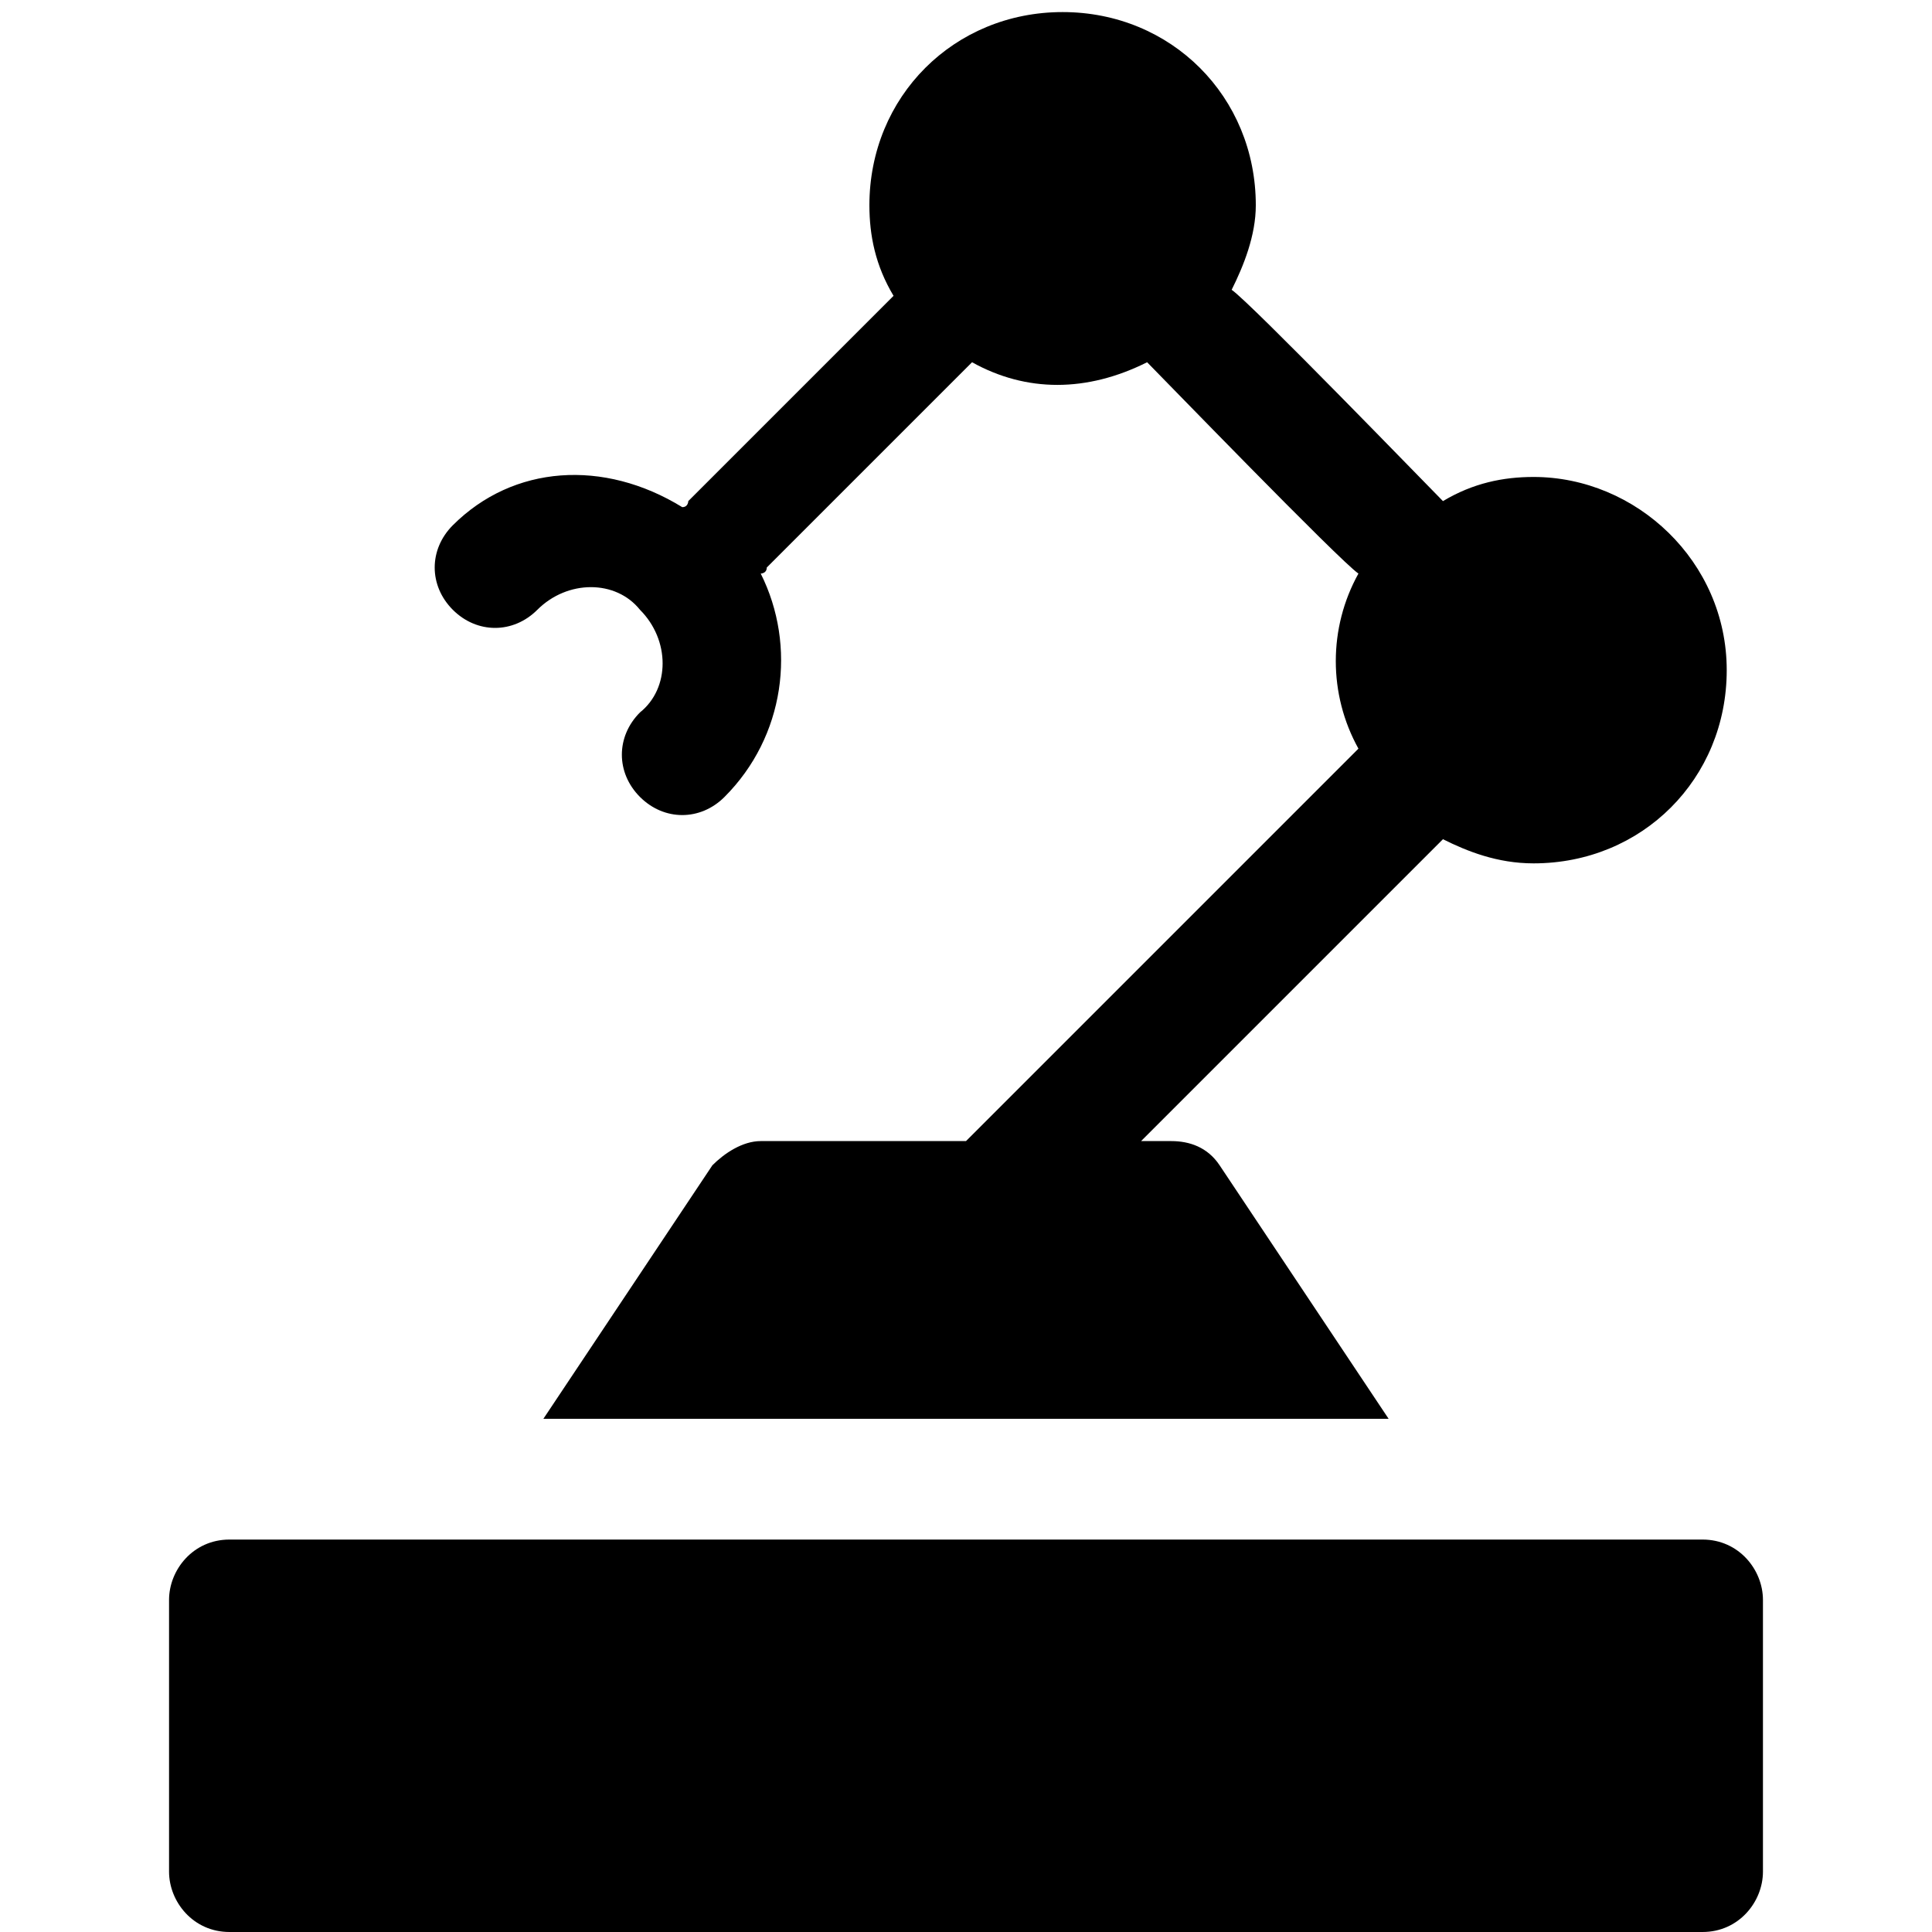 <svg xmlns="http://www.w3.org/2000/svg" xmlns:xlink="http://www.w3.org/1999/xlink" version="1.1" x="0px" y="0px" viewBox="0 0 32 32" style="enable-background:new 0 0 32 32;" xml:space="preserve"><g><path d="M28.2,25.5H3.8c-0.6,0-1,0.5-1,1V31c0,0.5,0.4,1,1,1h24.4c0.6,0,1-0.5,1-1v-4.5C29.2,26,28.8,25.5,28.2,25.5z"></path><path d="M8.9,10.1c0.5-0.5,1.3-0.5,1.7,0c0.5,0.5,0.5,1.3,0,1.7c-0.4,0.4-0.4,1,0,1.4s1,0.4,1.4,0c1-1,1.2-2.5,0.6-3.7   c0,0,0.1,0,0.1-0.1L16.1,6C17,6.5,18,6.5,19,6c0.2,0.2,3.2,3.3,3.5,3.5c-0.5,0.9-0.5,2,0,2.9L16,18.9h-3.4c-0.3,0-0.6,0.2-0.8,0.4   L9,23.5h14l-2.8-4.2c-0.2-0.3-0.5-0.4-0.8-0.4h-0.5l5-5c0.4,0.2,0.9,0.4,1.5,0.4c1.8,0,3.2-1.4,3.2-3.2s-1.5-3.2-3.2-3.2   c-0.5,0-1,0.1-1.5,0.4c-0.2-0.2-3.2-3.3-3.5-3.5c0.2-0.4,0.4-0.9,0.4-1.4c0-1.8-1.4-3.2-3.2-3.2s-3.2,1.4-3.2,3.2   c0,0.5,0.1,1,0.4,1.5l-3.4,3.4c0,0,0,0.1-0.1,0.1C10,7.6,8.5,7.7,7.5,8.7c-0.4,0.4-0.4,1,0,1.4C7.9,10.5,8.5,10.5,8.9,10.1z"></path></g></svg>